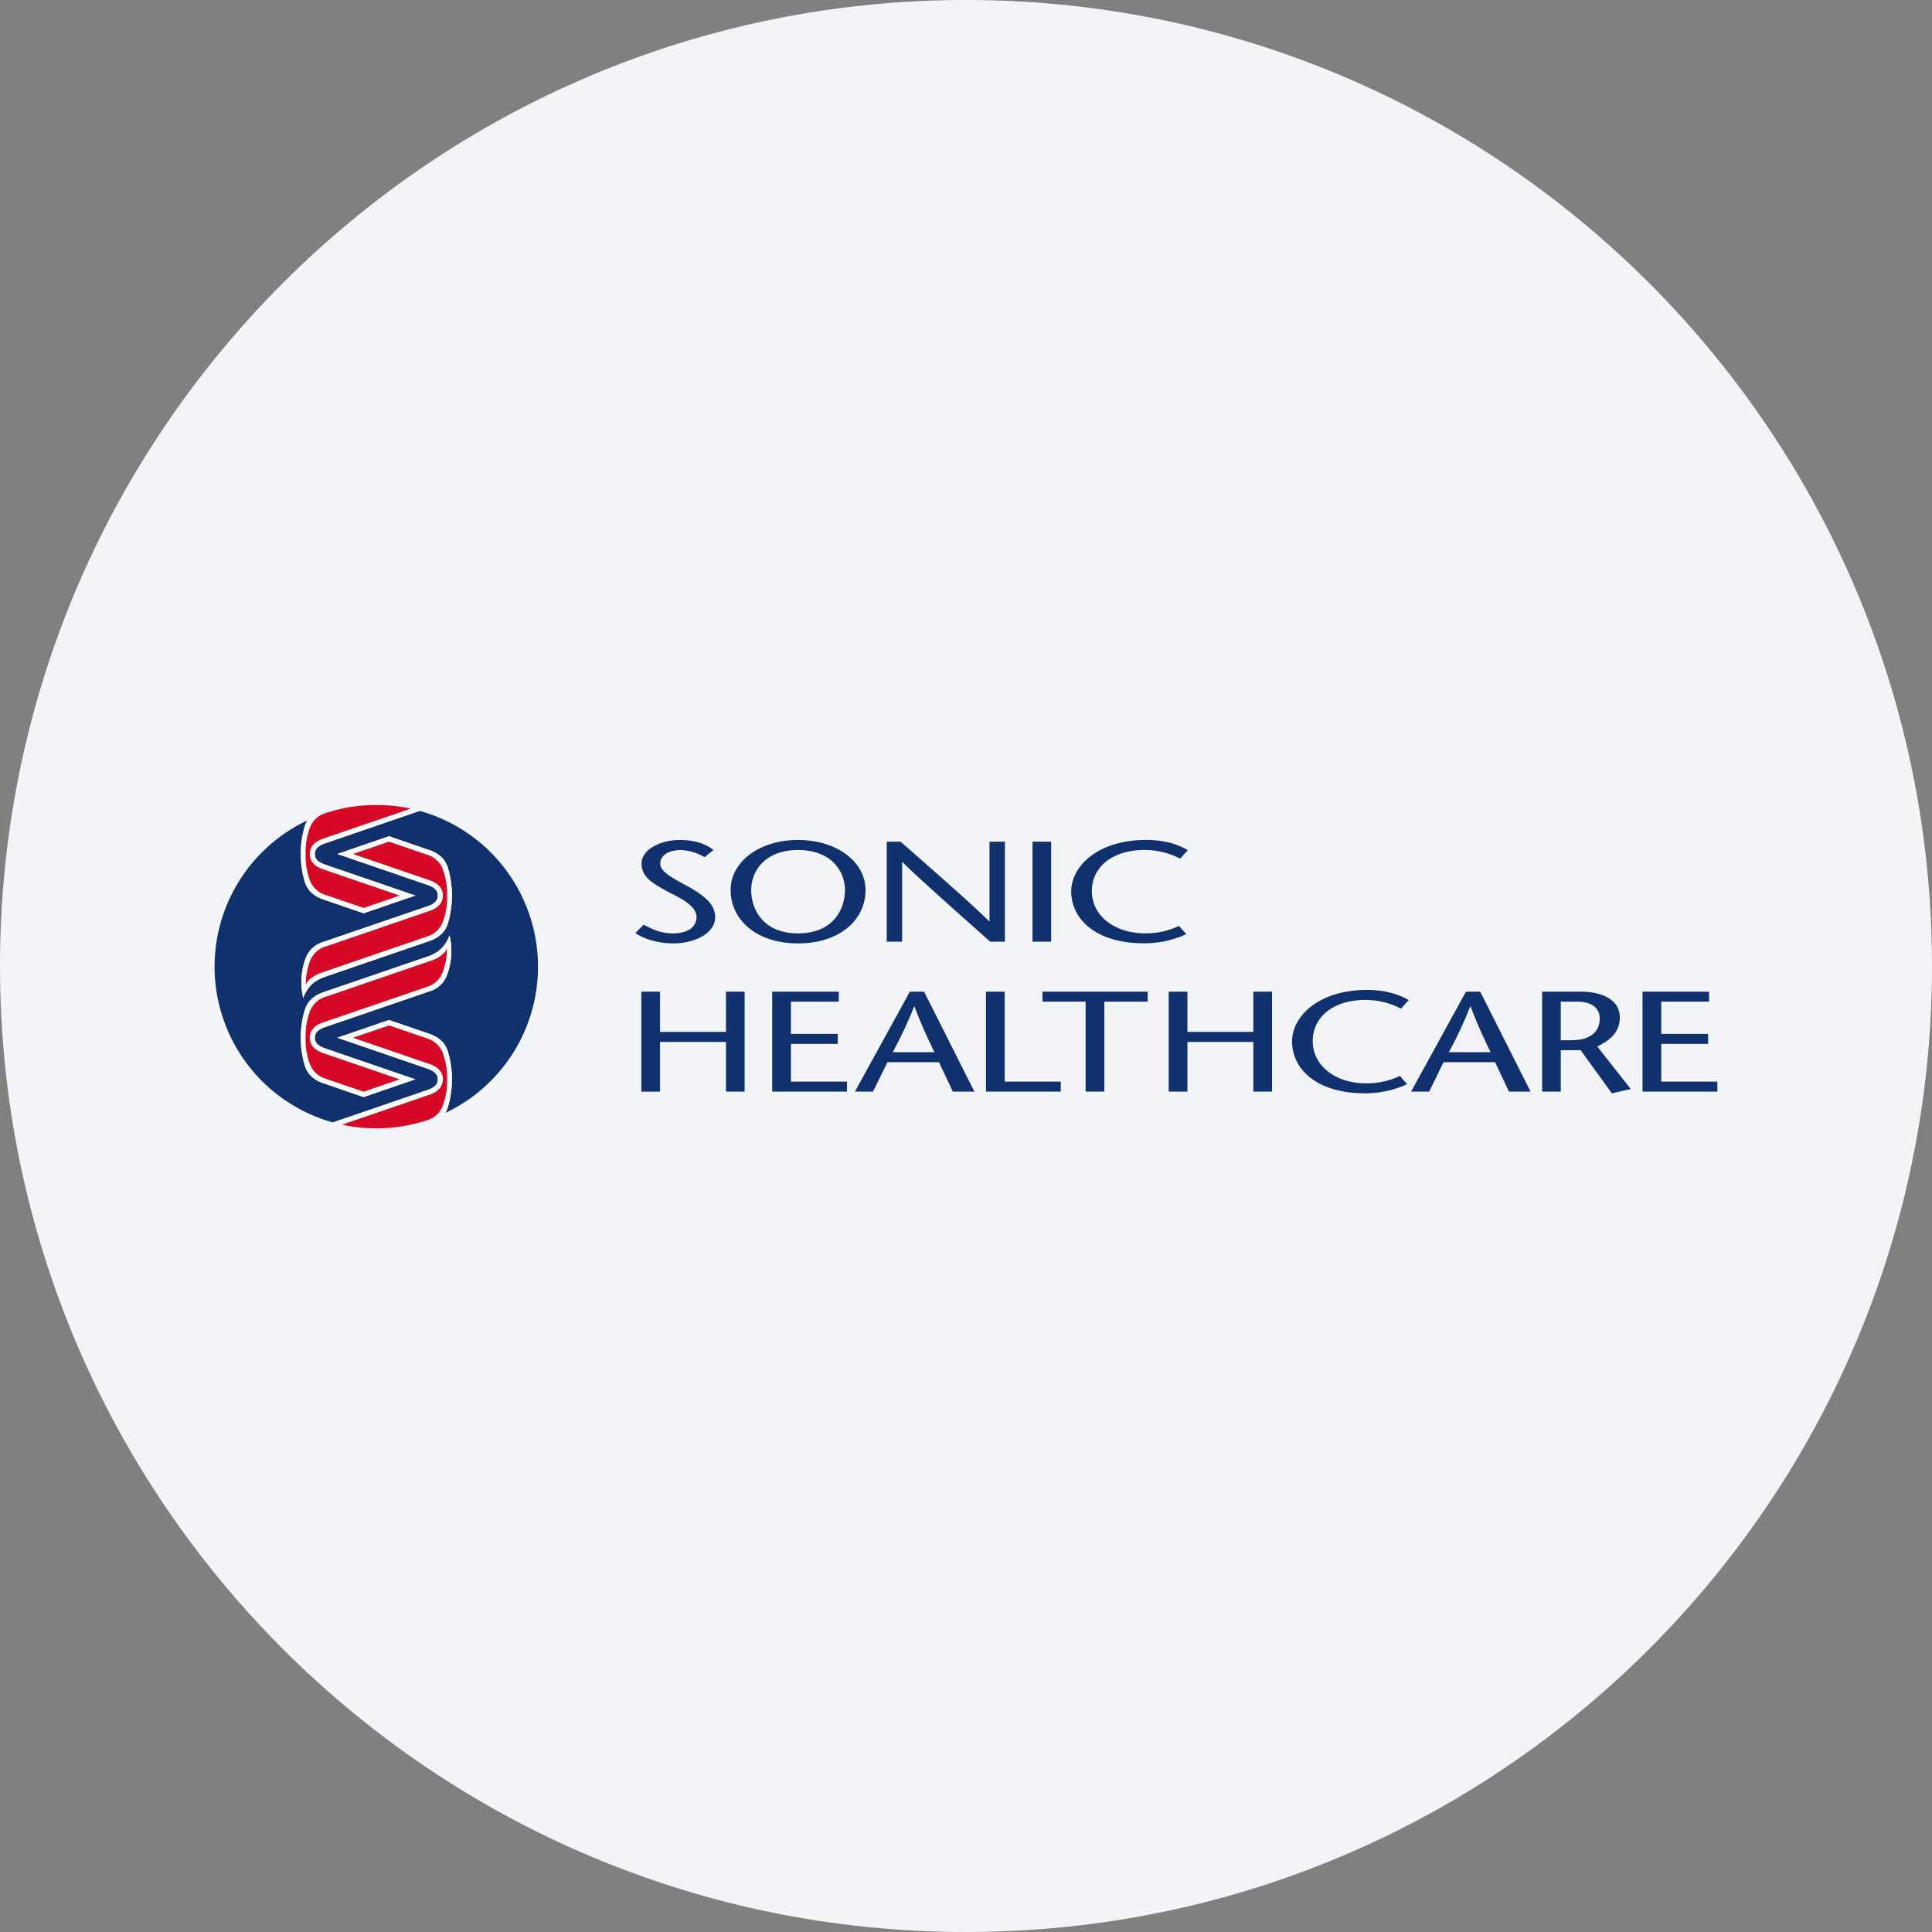 <svg width="36" height="36" fill="none" xmlns="http://www.w3.org/2000/svg"><rect width="100%" height="100%" fill="#808080" stroke="none"/><path d="M18 0c2.837 0 5.52.656 7.907 1.825C31.884 4.753 36 10.895 36 18c0 9.942-8.058 18-18 18-9.94 0-18-8.057-18-18C0 8.06 8.06 0 18 0z" fill="#F2F4F7"/><path d="M10.025 18.012a3.013 3.013 0 0 0-2.203-2.902l-1.774.608c-.162.057-.181.139-.181.195 0 .056.019.138.181.195l1.691.58-.963.33-.752-.258c-.234-.08-.317-.225-.35-.346a1.79 1.79 0 0 1-.07-.501l.001-.052c.004-.152.027-.303.07-.449a.485.485 0 0 1 .052-.125 3.013 3.013 0 0 0 .476 5.628l1.774-.608c.162-.057.181-.139.181-.195 0-.056-.019-.138-.181-.196l-1.691-.58.963-.33.752.258c.234.08.317.226.35.347a1.79 1.79 0 0 1 .07.5l-.001.052a1.789 1.789 0 0 1-.07.45.486.486 0 0 1-.052.125 3.013 3.013 0 0 0 1.727-2.726zm-1.686.13a.5.5 0 0 1-.346.333l-1.945.666c-.162.058-.181.14-.181.196 0 .056.019.138.181.195l1.691.58-.963.33-.752-.258c-.234-.08-.317-.225-.35-.347a1.79 1.79 0 0 1-.069-.448v-.104c.004-.152.027-.303.07-.449.032-.121.115-.266.349-.347l1.946-.666a.615.615 0 0 0 .406-.397 1.29 1.29 0 0 1-.037.716zm.08-1.402a1.789 1.789 0 0 1-.068.449c-.033.12-.116.266-.35.346l-1.946.667c-.165.063-.312.146-.405.397a1.29 1.29 0 0 1 .036-.716.5.5 0 0 1 .346-.333l1.945-.667c.162-.057.181-.139.181-.195 0-.056-.019-.138-.181-.195l-1.691-.58.963-.33.752.258c.234.08.317.225.35.346a1.79 1.79 0 0 1 .07.501l-.001.052zm5.456 3.6h-.348v-.925h-1.228v.926h-.349v-1.863h.349v.75h1.228v-.75h.348v1.863zm1.753-1.676h-.89v.601h.872v.187h-.872v.702h1.045v.187h-1.394v-1.863h1.24v.186zm1.591-.186.938 1.863h-.402l-.259-.549h-.959l-.27.549h-.337l1.024-1.863h.265zm.194 1.128a9.267 9.267 0 0 1-.373-.851h-.007a7.501 7.501 0 0 1-.399.851h.78zm.96-1.128h.348v1.676h1.045v.187h-1.394v-1.863zm1.856 1.863v-1.677h-.804v-.186h1.96v.186h-.807v1.677h-.349zm3.474 0h-.349v-.926h-1.228v.926h-.349v-1.863h.349v.75h1.228v-.75h.349v1.863zm2.403-1.546a1.434 1.434 0 0 0-.658-.163c-.62 0-.987.33-.987.767 0 .47.438.787.987.787.22.004.438-.043.636-.138l.137.154a1.875 1.875 0 0 1-.79.17c-.899 0-1.355-.454-1.355-.968 0-.468.496-.958 1.398-.958.359 0 .61.093.775.189l-.143.16zm1.476-.317.938 1.863h-.403l-.258-.549h-.96l-.269.549h-.337l1.023-1.863h.266zm.194 1.128a9.281 9.281 0 0 1-.374-.851h-.007a7.484 7.484 0 0 1-.398.851h.779zm.959-1.128h.718c.41 0 .73.157.73.479 0 .274-.18.428-.42.543l.624.793-.352.08-.582-.804h-.37v.772h-.348v-1.863zm.348.905h.198c.445 0 .528-.245.528-.402 0-.229-.194-.317-.428-.317h-.298v.719zm2.763-.719h-.891v.601h.873v.187h-.873v.702H32v.187h-1.394v-1.863h1.24v.186zm-18.717-2.692a.97.97 0 0 0-.435-.133c-.251 0-.391.109-.391.252 0 .133.154.232.477.405.345.186.546.356.546.596 0 .295-.377.487-.779.487-.24 0-.528-.064-.708-.194l.155-.155c.147.077.309.162.546.162.248 0 .438-.098.438-.305 0-.235-.377-.386-.582-.498-.208-.12-.442-.234-.442-.498 0-.25.327-.439.719-.439.262 0 .481.07.621.187l-.165.133zm.485.612c0-.522.531-.932 1.257-.932.725 0 1.257.41 1.257.932 0 .556-.481.995-1.257.995-.776 0-1.257-.44-1.257-.995zm2.13 0c0-.349-.252-.745-.873-.745-.622 0-.873.396-.873.745 0 .364.223.808.873.808s.873-.444.873-.808zm2.98.963h-.272c-.546-.484-1.484-1.32-1.634-1.482h-.008v1.482h-.287v-1.863h.259c.553.485 1.48 1.299 1.648 1.485h.008v-1.485h.287v1.863zm.515 0v-1.863h.348v1.863h-.348zM21.99 16a1.433 1.433 0 0 0-.657-.162c-.622 0-.988.33-.988.766 0 .47.438.787.988.787.22.004.437-.043.635-.138l.137.154a1.874 1.874 0 0 1-.79.17c-.898 0-1.354-.454-1.354-.968 0-.468.495-.958 1.397-.958.359 0 .61.093.776.19L21.99 16z" fill="#11316E"/><path d="M8.376 17.426a1.29 1.29 0 0 1-.037.716.5.5 0 0 1-.346.333l-1.945.667c-.162.057-.181.139-.181.195 0 .056.019.138.181.195l1.692.58-.964.33-.752-.258c-.234-.08-.317-.225-.35-.347a1.789 1.789 0 0 1-.069-.448v-.104c.004-.152.027-.302.07-.449.032-.12.115-.266.349-.346l1.946-.667a.613.613 0 0 0 .406-.397zm.044 2.738v-.104a1.788 1.788 0 0 0-.07-.449c-.032-.12-.115-.266-.349-.346l-.752-.258-.963.33 1.69.58c.163.057.182.139.182.195 0 .056-.019.138-.181.195l-1.774.608a3.03 3.03 0 0 0 2.095-.177.484.484 0 0 0 .053-.125c.042-.147.065-.297.069-.45zM5.605 15.86a4.179 4.179 0 0 0 0 .104c.004.152.027.303.07.449.032.121.115.266.349.346l.752.258.964-.33-1.692-.58c-.162-.057-.181-.139-.181-.195 0-.056.019-.138.181-.195l1.774-.608a3.025 3.025 0 0 0-2.095.177.485.485 0 0 0-.053.125 1.79 1.79 0 0 0-.069.45zm2.746.326c-.033-.12-.116-.266-.35-.346l-.752-.258-.963.33 1.69.58c.163.057.182.139.182.195 0 .056-.019.138-.181.196l-1.945.666a.5.5 0 0 0-.346.333 1.29 1.29 0 0 0-.036.716.612.612 0 0 1 .405-.397l1.946-.667c.234-.08.317-.225.35-.346a1.789 1.789 0 0 0 .07-.5l-.001-.052a1.79 1.79 0 0 0-.07-.45z" fill="#fff"/><path d="M8.328 17.676c0 .143-.025.286-.073.42a.445.445 0 0 1-.3.293l-1.937.663c-.187.066-.246.175-.246.285 0 .11.06.219.246.285l1.43.49-.672.23-.707-.242a.445.445 0 0 1-.301-.292 1.293 1.293 0 0 1-.074-.421v-.1c.001-.143.026-.286.074-.421a.446.446 0 0 1 .3-.292l1.978-.677c.09-.03.231-.106.282-.221zm-.07-1.46a.446.446 0 0 0-.302-.29l-.707-.243-.672.23 1.43.49c.187.066.246.175.246.285 0 .11-.06.22-.246.285l-1.936.663a.446.446 0 0 0-.301.292 1.293 1.293 0 0 0-.073.421c.05-.115.193-.19.282-.22.282-.098 1.953-.67 1.977-.678a.446.446 0 0 0 .301-.292 1.28 1.28 0 0 0 .074-.42v-.1a1.288 1.288 0 0 0-.074-.422zm-2.49-.774a1.293 1.293 0 0 0-.074.421v.1c.001.144.026.286.074.421a.445.445 0 0 0 .3.292l.708.242.672-.23-1.43-.49c-.187-.066-.246-.175-.246-.285 0-.11.06-.219.246-.285l1.635-.56a3.033 3.033 0 0 0-1.607.09.442.442 0 0 0-.278.284zm2.49 5.141c.047-.135.072-.278.073-.421v-.1a1.282 1.282 0 0 0-.074-.421.445.445 0 0 0-.3-.292l-.708-.242-.672.23 1.43.49c.187.066.246.175.246.285 0 .11-.06.219-.246.285l-1.634.56c.534.115 1.09.084 1.607-.09a.442.442 0 0 0 .277-.284z" fill="#D70825"/></svg>